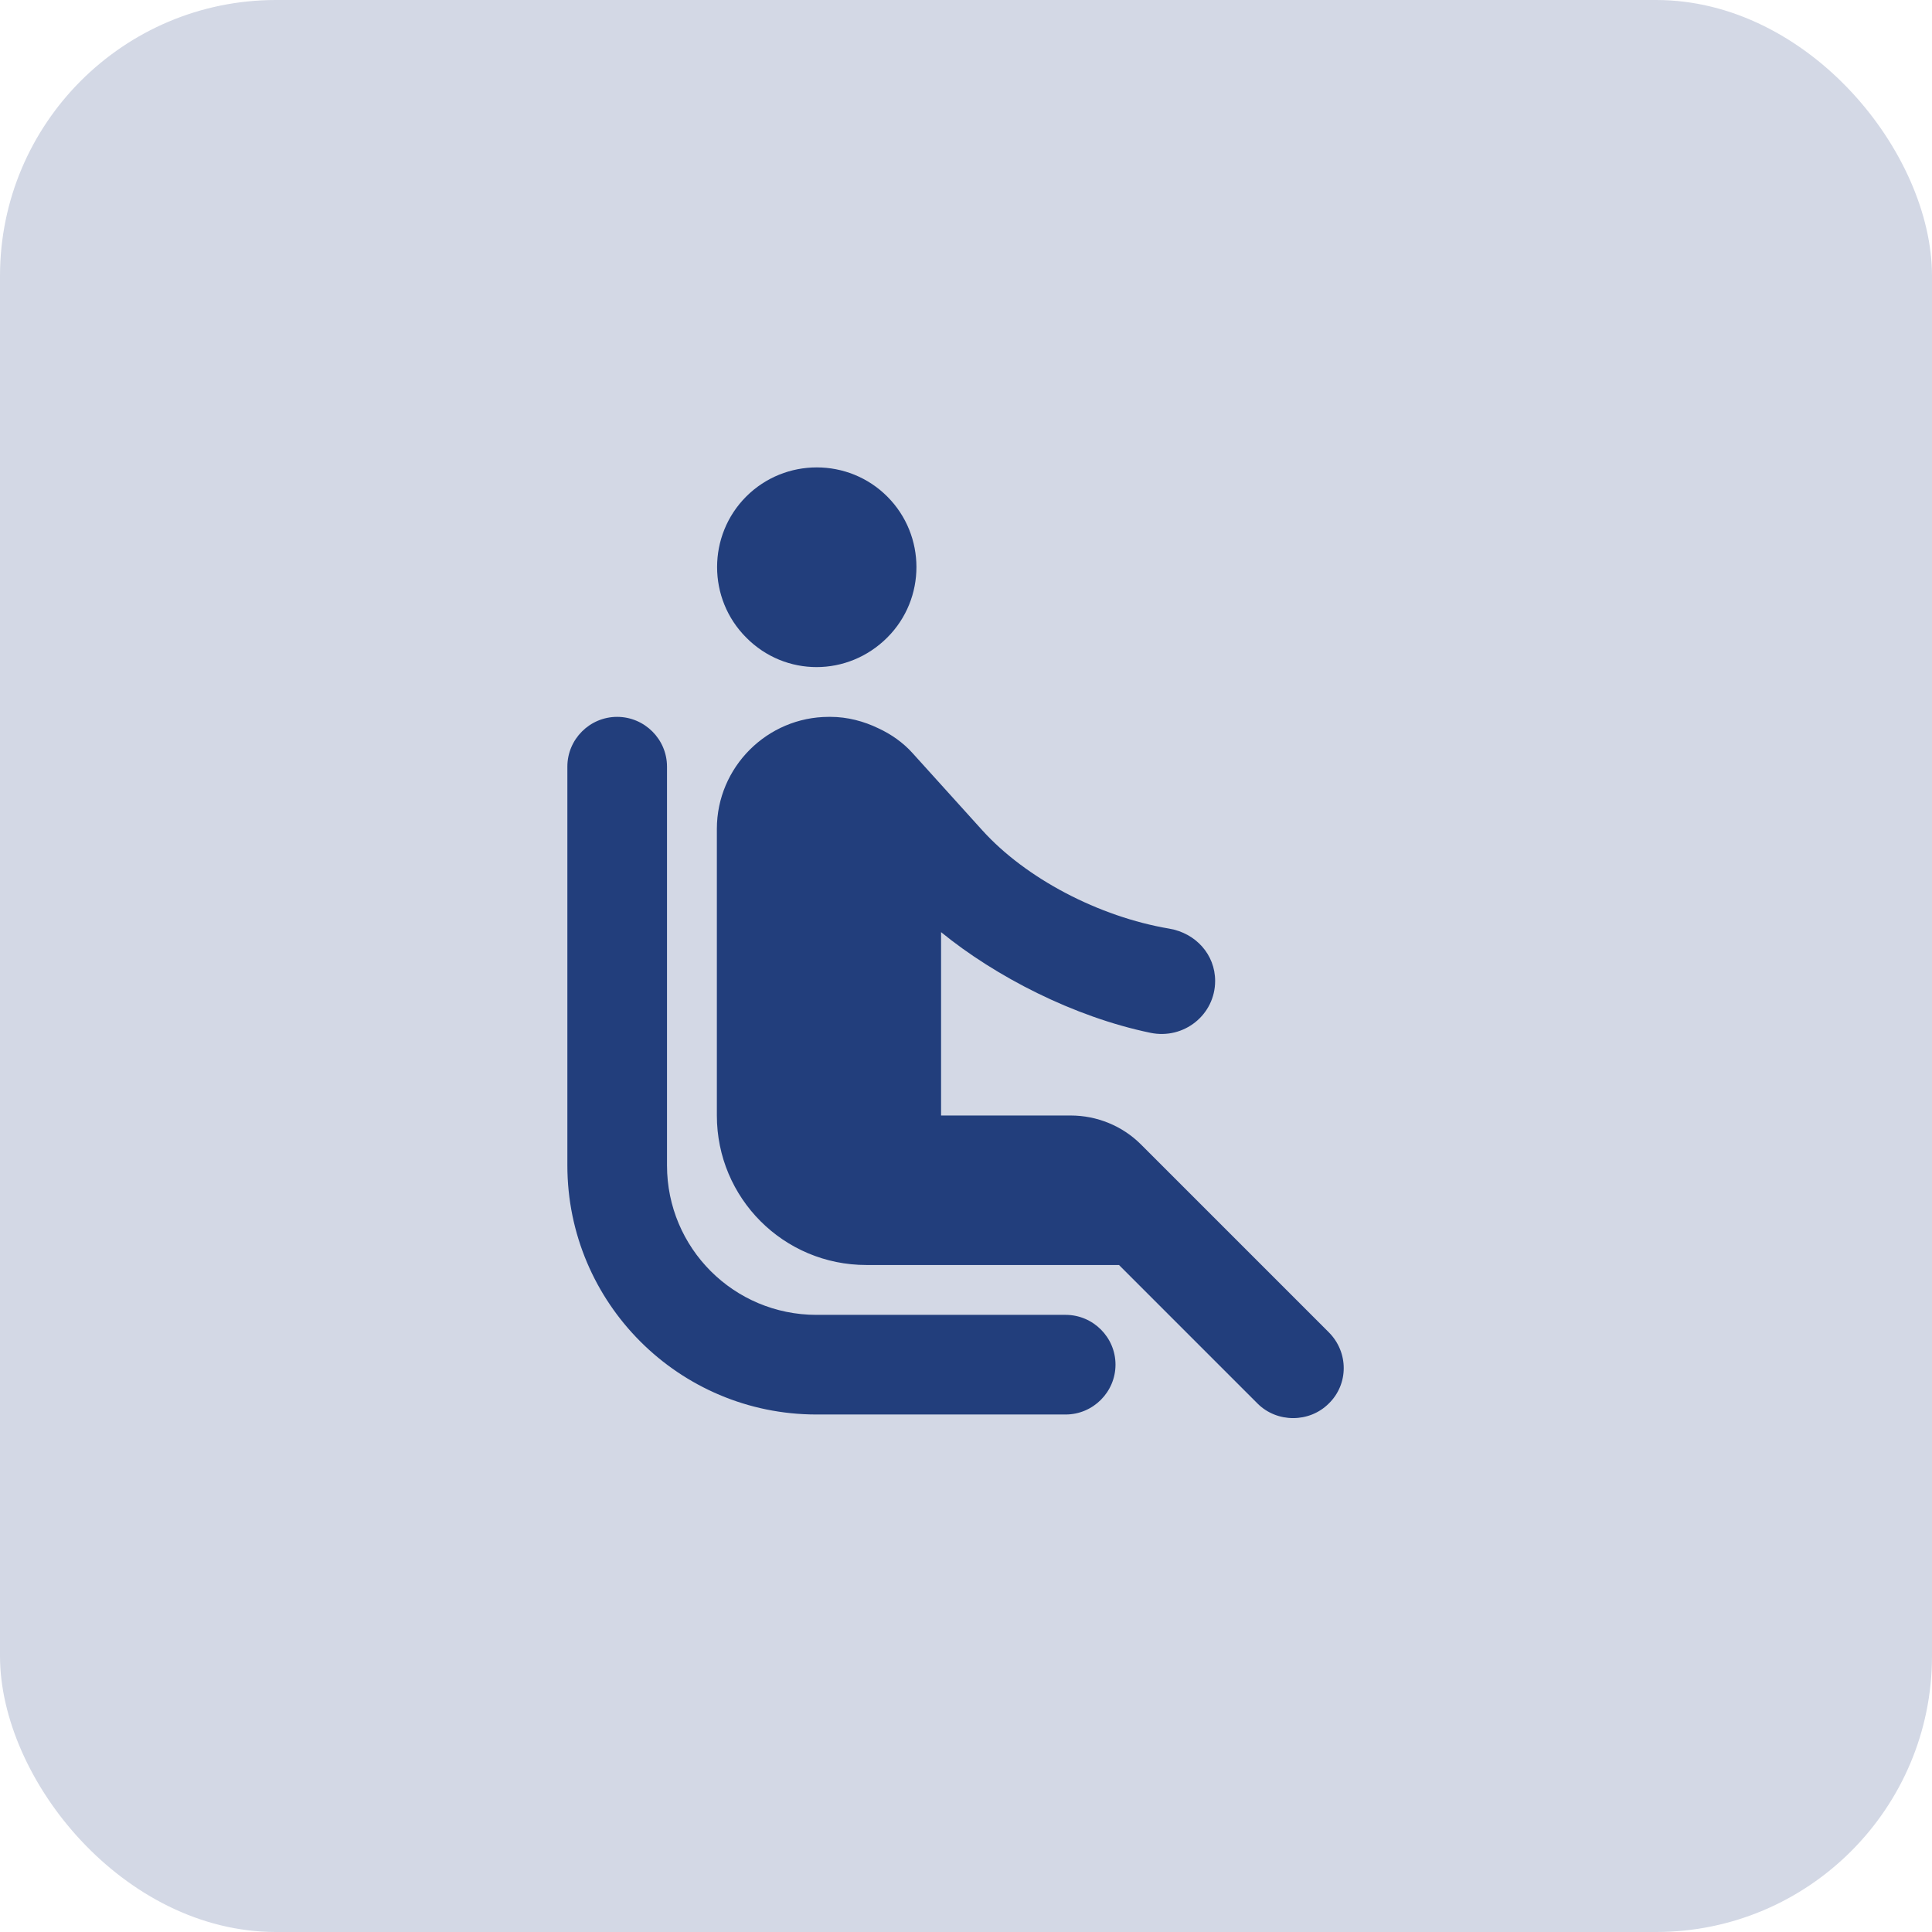 <svg width="21" height="21" viewBox="0 0 21 21" fill="none" xmlns="http://www.w3.org/2000/svg">
<rect width="21" height="21" rx="3" fill="#D3D8E5"/>
<path d="M8.111 6.93C7.689 6.508 7.689 5.82 8.111 5.397C8.534 4.975 9.222 4.975 9.644 5.397C10.067 5.82 10.067 6.508 9.644 6.93C9.216 7.358 8.534 7.358 8.111 6.93ZM7.25 12.667V8.333C7.25 8.035 7.006 7.792 6.708 7.792C6.41 7.792 6.167 8.035 6.167 8.333V12.667C6.167 14.162 7.38 15.375 8.875 15.375H11.583C11.881 15.375 12.125 15.131 12.125 14.833C12.125 14.535 11.881 14.292 11.583 14.292H8.875C7.976 14.292 7.25 13.566 7.25 12.667ZM14.443 14.481L12.401 12.439C12.201 12.239 11.925 12.125 11.637 12.125H10.229V10.132C10.82 10.614 11.67 11.053 12.504 11.226C12.867 11.302 13.208 11.031 13.208 10.662C13.208 10.375 12.997 10.143 12.71 10.094C11.941 9.964 11.15 9.547 10.679 9.027L9.92 8.187C9.818 8.073 9.688 7.981 9.547 7.916C9.39 7.84 9.211 7.792 9.027 7.792H9.01C8.339 7.792 7.792 8.339 7.792 9.01V12.125C7.792 13.024 8.518 13.75 9.417 13.75H12.163L13.669 15.256C13.88 15.467 14.232 15.467 14.443 15.256C14.66 15.045 14.66 14.698 14.443 14.481Z" fill="#223E7C"/>
</svg>
